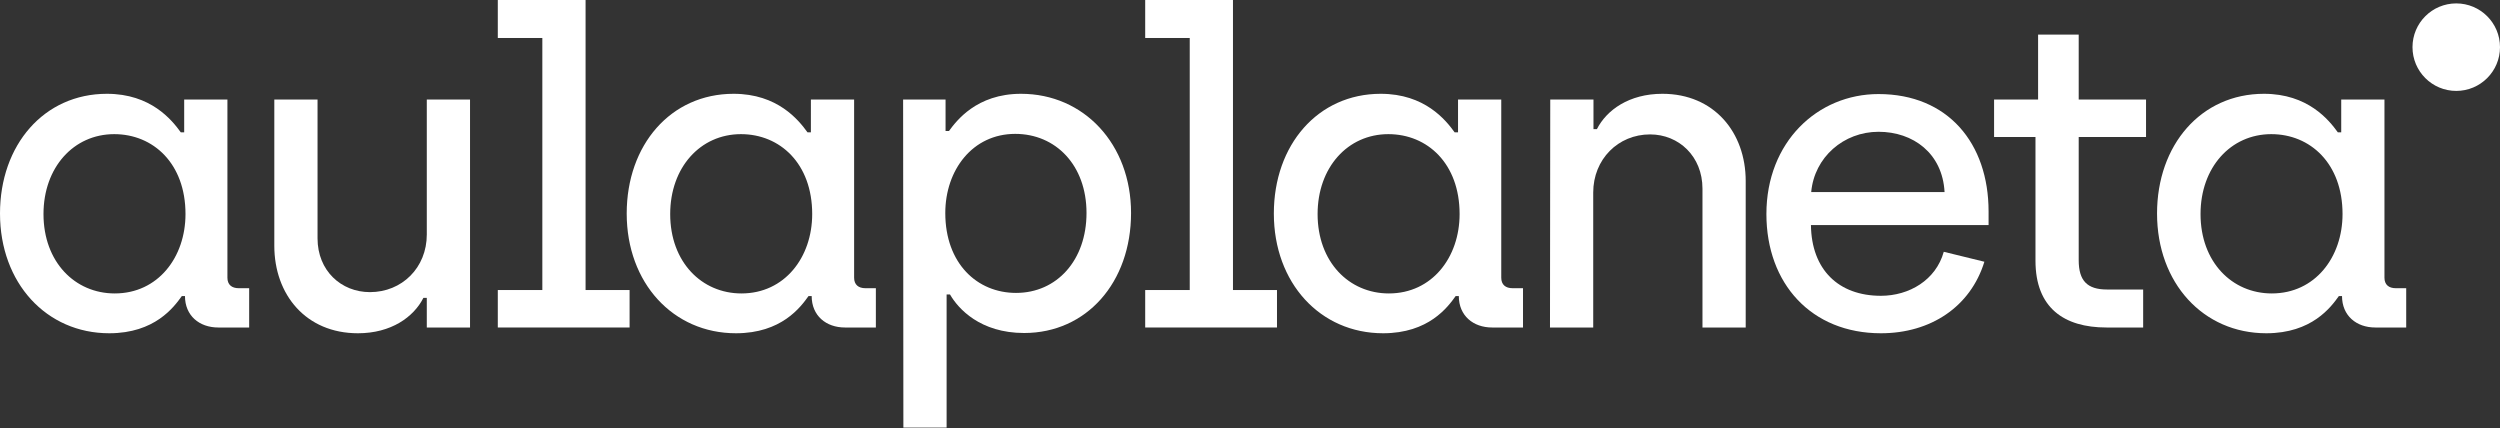 <?xml version="1.0" encoding="utf-8"?>
<!-- Generator: Adobe Illustrator 25.2.1, SVG Export Plug-In . SVG Version: 6.00 Build 0)  -->
<svg version="1.1" xmlns="http://www.w3.org/2000/svg" xmlns:xlink="http://www.w3.org/1999/xlink" x="0px" y="0px"
	 viewBox="0 0 954.2 163.4" style="enable-background:new 0 0 954.2 163.4;" xml:space="preserve">
<rect x="0" y="0" width="954.2" height="163.4" fill="#333333" stroke="none"/>
<style type="text/css">
	.st0{fill:#FFFFFF;}
	.st1{fill:#FFFFFF;}
</style>
<g id="o">
	<circle class="st0" cx="937.5" cy="18" r="16.7"/>
</g>
<g id="a_3_">
	<path class="st0" d="M823.3,81.5c0-26.2,16.8-45.7,40.8-45.7c16.8,0,24.8,10,28.2,14.7h1.3V38h16.5v68c0,2.7,1.7,4,4.3,4h4v15
		h-11.8c-7.2,0-12.7-4.5-12.7-12h-1.2c-3,4.2-10.3,14.2-27.7,14.2C840.9,127.2,823.3,108,823.3,81.5z M894.1,81.7
		c0-19.3-12.3-30.5-27.2-30.5c-15.5,0-27,12.7-27,30.5c0,18.3,12,30.3,27.2,30.3C883.6,112,894.1,98.2,894.1,81.7z"/>
</g>
<g id="t">
	<path class="st0" d="M776.9,99.5V52.3h-15.8V38h16.8V13.2h15.5V38h25.7v14.3h-25.7v47c0,7.8,3.2,11.2,10.8,11.2h13.8V125h-14
		C787.8,125,776.9,117.5,776.9,99.5z"/>
</g>
<g id="e">
	<path class="st0" d="M674.2,81.7c0-27.5,19.5-45.8,42.8-45.8c26.5,0,42,18.8,42,44.8v5.2h-67.8c0.2,17,10.5,27,26.7,27
		c10.8,0,21-6,24-16.8l15.5,3.8c-5.3,17.2-20.5,27.3-39.5,27.3C691.4,127.2,674.2,108.3,674.2,81.7z M742.2,73.3
		c-0.8-14.8-12-23-25.2-23c-13.3,0-24.5,9.7-25.7,23H742.2z"/>
</g>
<g id="n">
	<path class="st0" d="M591.7,38h16.5v11.3h1.3c3.7-7.3,12.3-13.5,25-13.5c19.7,0,31.8,14.7,31.8,33.3V125h-16.5V72
		c0-12.3-9-20.7-20-20.7c-12.2,0-21.7,9.5-21.7,22.2V125h-16.5L591.7,38z"/>
</g>
<g id="a_2_">
	<path class="st0" d="M486.2,81.5c0-26.2,16.8-45.7,40.8-45.7c16.8,0,24.8,10,28.2,14.7h1.3V38h16.5v68c0,2.7,1.7,4,4.3,4h4v15
		h-11.8c-7.2,0-12.7-4.5-12.7-12h-1.2c-3,4.2-10.3,14.2-27.7,14.2C503.9,127.2,486.2,108,486.2,81.5z M557.1,81.7
		c0-19.3-12.3-30.5-27.2-30.5c-15.5,0-27,12.7-27,30.5c0,18.3,12,30.3,27.2,30.3C546.6,112,557.1,98.2,557.1,81.7z"/>
</g>
<g id="l_1_">
	<path class="st0" d="M437.1,110.7h17V14.5h-17V0h33.5v110.7h16.8V125h-50.3V110.7z"/>
</g>
<g id="p">
	<path class="st0" d="M344.7,38h16.2v12h1.3c2.8-3.8,10.5-14.2,27.5-14.2c24,0,42,19.2,42,45.5c0,26.5-17,45.8-40.8,45.8
		c-16.8,0-25.2-9.3-28.3-14.7h-1.3v50.8h-16.5L344.7,38z M414.7,81.3c0-18.3-11.8-30.2-27.2-30.2c-16.3,0-26.7,13.8-26.7,30.2
		c0,19.3,12.2,30.5,27,30.5C403.4,111.8,414.7,99.3,414.7,81.3L414.7,81.3z"/>
</g>
<g id="a_1_">
	<path class="st1" d="M239.2,81.5c0-26.2,16.8-45.7,40.8-45.7c16.8,0,24.8,10,28.2,14.7h1.3V38H326v68c0,2.7,1.7,4,4.3,4h4v15h-11.8
		c-7.2,0-12.7-4.5-12.7-12h-1.2c-3,4.2-10.3,14.2-27.7,14.2C256.9,127.2,239.2,108,239.2,81.5z M310,81.7
		c0-19.3-12.3-30.5-27.2-30.5c-15.5,0-27,12.7-27,30.5c0,18.3,12,30.3,27.2,30.3C299.5,112,310,98.2,310,81.7L310,81.7z"/>
</g>
<g id="l">
	<path class="st1" d="M190,110.7h17V14.5h-17V0h33.5v110.7h16.8V125H190V110.7z"/>
</g>
<g id="u">
	<path class="st1" d="M104.7,93.8V38h16.5v53c0,12.3,9,20.5,20,20.5c12.2,0,21.7-9.3,21.7-22V38h16.5v87h-16.5v-11.3h-1.3
		c-3.7,7.3-12.3,13.5-25,13.5C116.8,127.2,104.7,112.5,104.7,93.8z"/>
</g>
<g id="a">
	<path class="st1" d="M0,81.5c0-26.2,16.8-45.7,40.8-45.7c16.8,0,24.8,10,28.2,14.7h1.3V38h16.5v68c0,2.7,1.7,4,4.3,4h4v15H83.3
		c-7.2,0-12.7-4.5-12.7-12h-1.2c-3,4.2-10.3,14.2-27.7,14.2C17.7,127.2,0,108,0,81.5z M70.8,81.7c0-19.3-12.3-30.5-27.2-30.5
		c-15.5,0-27,12.7-27,30.5c0,18.3,12,30.3,27.2,30.3C60.3,112,70.8,98.2,70.8,81.7z"/>
</g>
</svg>
